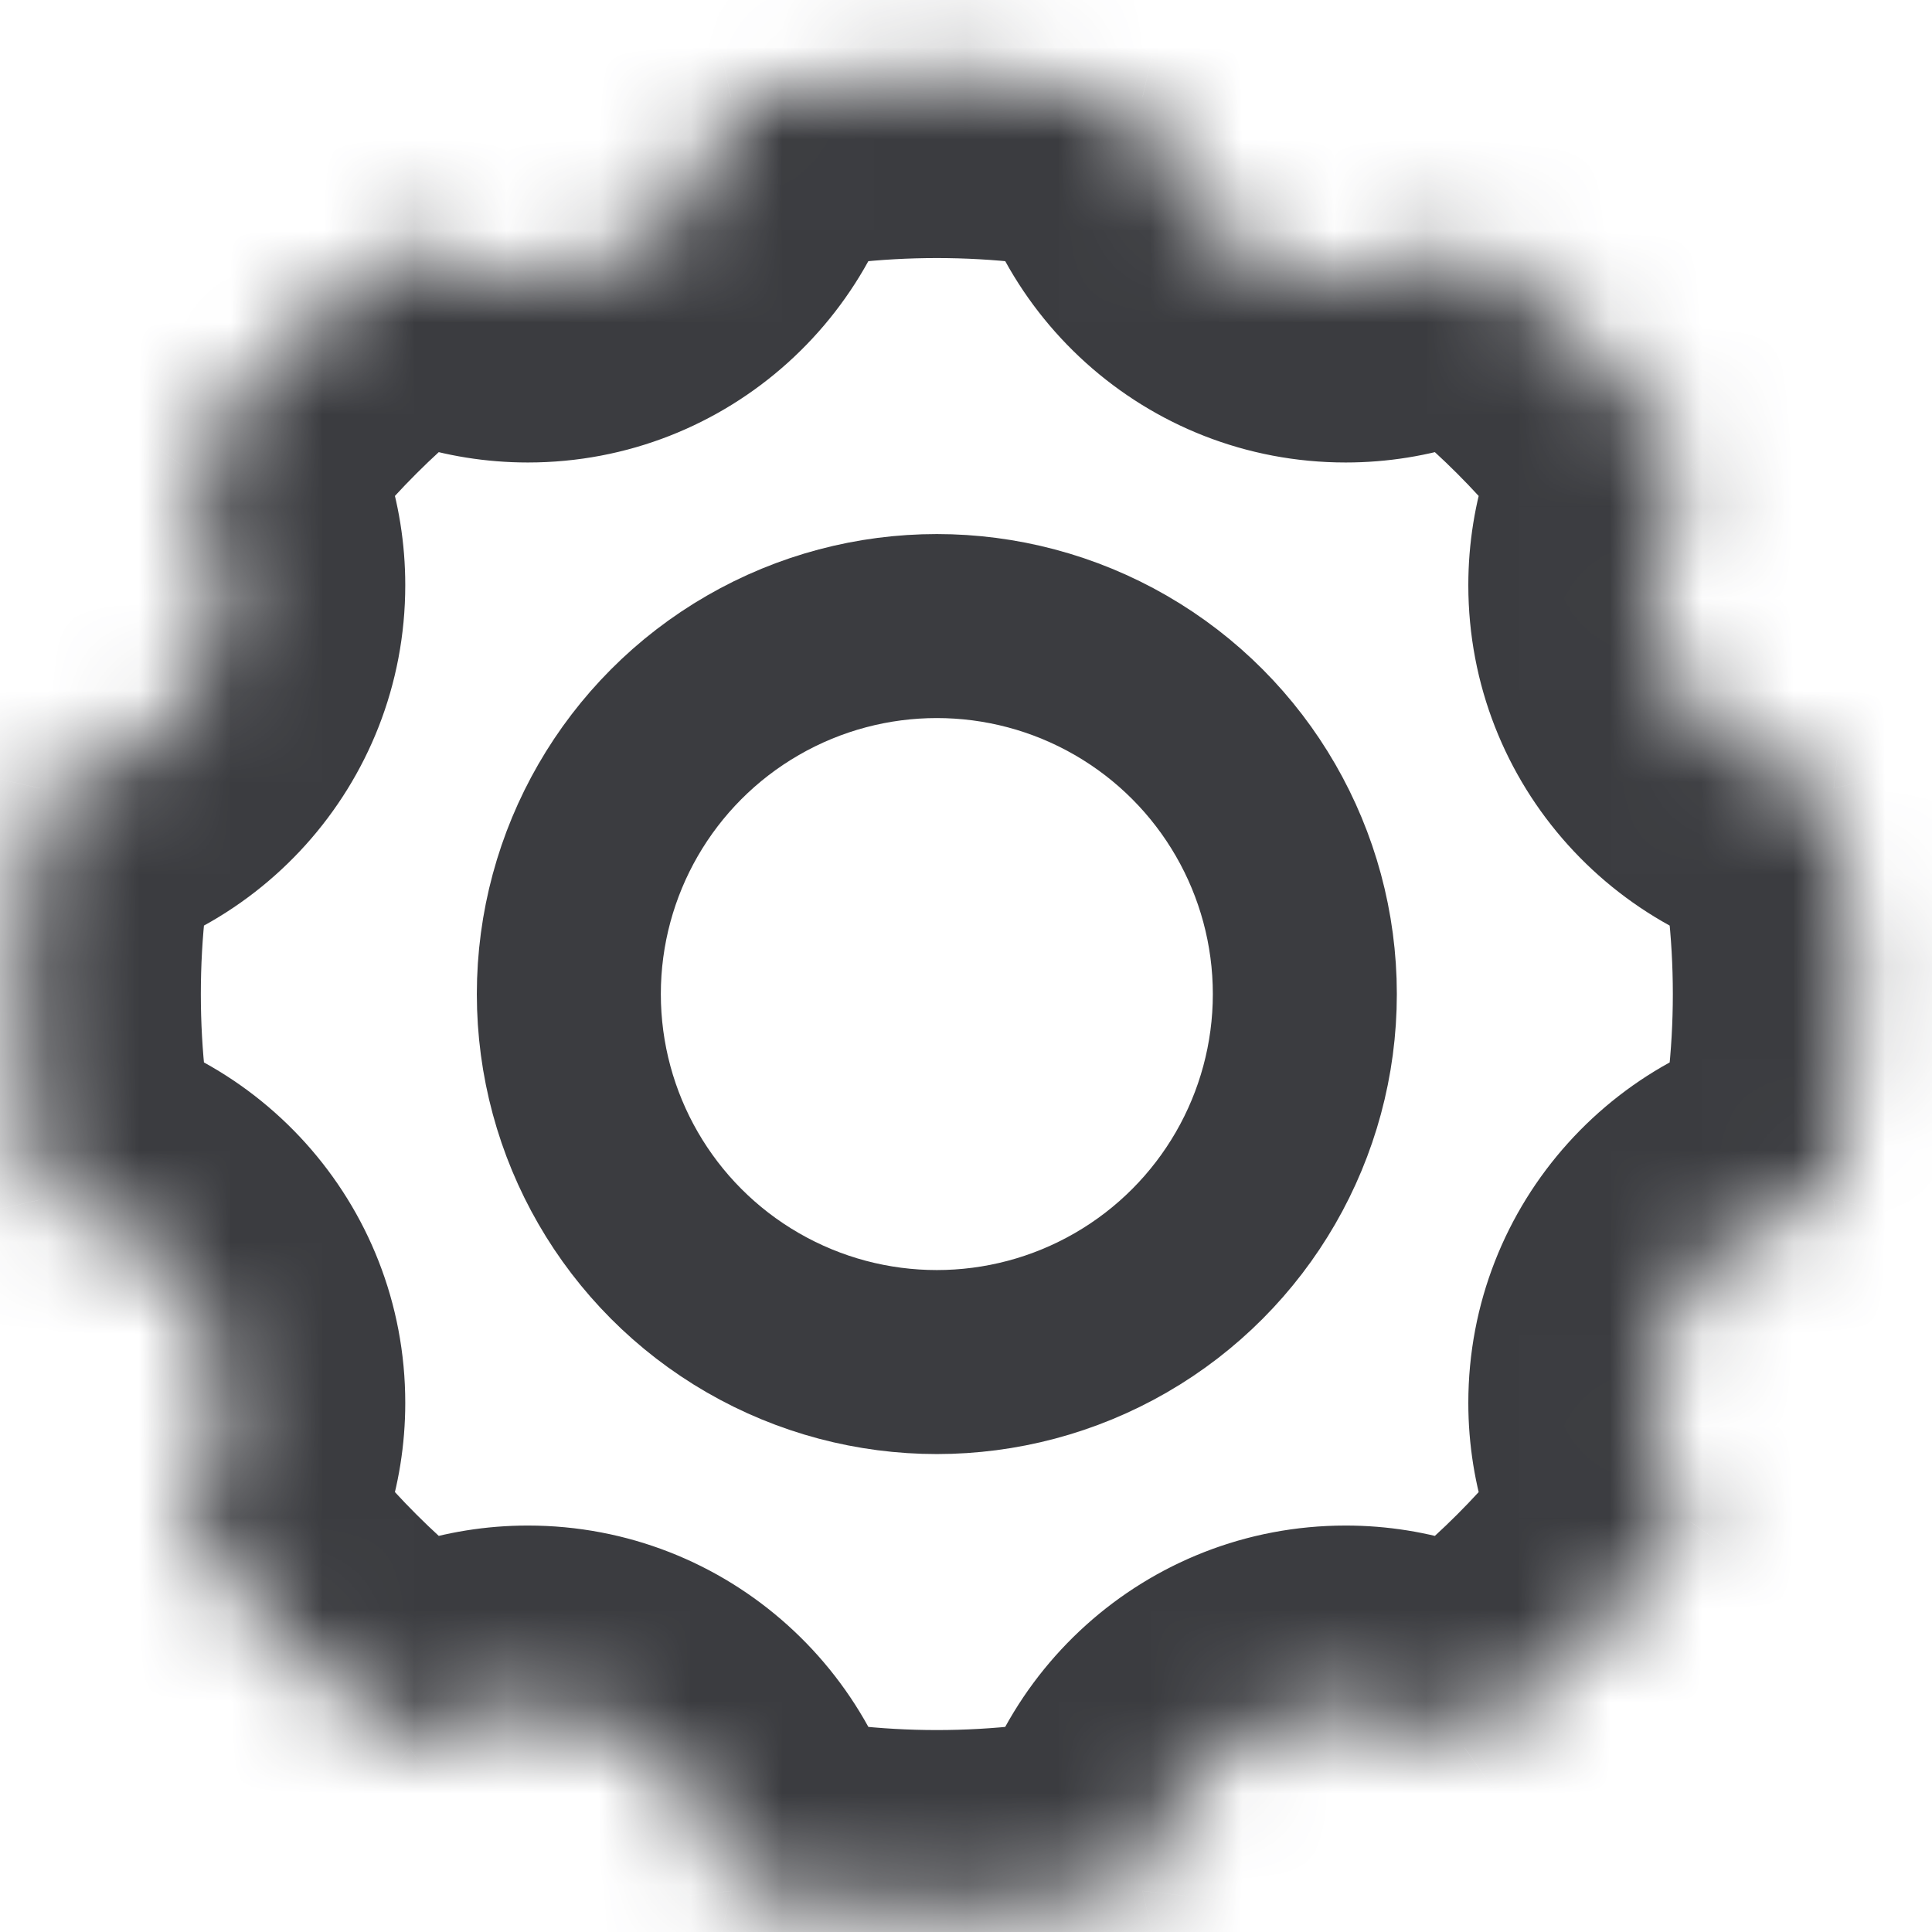 <svg width="21" height="21" viewBox="0 0 21 21" fill="none" xmlns="http://www.w3.org/2000/svg">
    <circle cx="10.183" cy="10.805" r="4" stroke="#3B3C40" stroke-width="2"/>
    <mask id="path-2-inside-1_245_4140" fill="white">
        <path fill-rule="evenodd" clip-rule="evenodd" d="M15.919 2.613C15.555 2.873 15.109 3.027 14.627 3.027C13.485 3.027 12.543 2.165 12.419 1.056C11.7 0.891 10.951 0.805 10.183 0.805C9.414 0.805 8.665 0.891 7.946 1.056C7.822 2.165 6.881 3.027 5.738 3.027C5.256 3.027 4.81 2.873 4.446 2.613C3.492 3.282 2.66 4.114 1.991 5.068C2.251 5.432 2.405 5.878 2.405 6.36C2.405 7.502 1.543 8.444 0.434 8.568C0.269 9.287 0.183 10.036 0.183 10.805C0.183 11.573 0.269 12.322 0.434 13.041C1.543 13.165 2.405 14.107 2.405 15.249C2.405 15.731 2.251 16.177 1.991 16.541C2.66 17.495 3.492 18.327 4.446 18.997C4.81 18.736 5.256 18.582 5.738 18.582C6.881 18.582 7.822 19.445 7.946 20.554C8.665 20.718 9.414 20.805 10.183 20.805C10.951 20.805 11.7 20.718 12.419 20.554C12.543 19.445 13.485 18.582 14.627 18.582C15.109 18.582 15.555 18.736 15.919 18.997C16.873 18.327 17.705 17.495 18.375 16.541C18.114 16.177 17.96 15.731 17.96 15.249C17.96 14.107 18.823 13.165 19.932 13.041C20.096 12.322 20.183 11.573 20.183 10.805C20.183 10.036 20.096 9.287 19.932 8.568C18.823 8.443 17.96 7.502 17.96 6.36C17.96 5.878 18.114 5.432 18.375 5.068C17.705 4.114 16.873 3.282 15.919 2.613Z"/>
    </mask>
    <path d="M15.919 2.613L17.068 0.975L15.908 0.161L14.755 0.987L15.919 2.613ZM12.419 1.056L14.406 0.832L14.248 -0.578L12.864 -0.894L12.419 1.056ZM7.946 1.056L7.501 -0.894L6.117 -0.578L5.959 0.832L7.946 1.056ZM4.446 2.613L5.61 0.987L4.458 0.161L3.297 0.975L4.446 2.613ZM1.991 5.068L0.354 3.919L-0.461 5.079L0.365 6.232L1.991 5.068ZM0.434 8.568L0.21 6.581L-1.2 6.739L-1.516 8.123L0.434 8.568ZM0.434 13.041L-1.516 13.486L-1.2 14.87L0.21 15.028L0.434 13.041ZM1.991 16.541L0.365 15.377L-0.461 16.529L0.353 17.69L1.991 16.541ZM4.446 18.997L3.297 20.634L4.458 21.448L5.61 20.623L4.446 18.997ZM7.946 20.554L5.959 20.777L6.118 22.187L7.501 22.503L7.946 20.554ZM12.419 20.554L12.864 22.503L14.248 22.187L14.406 20.777L12.419 20.554ZM15.919 18.997L14.755 20.623L15.908 21.448L17.068 20.634L15.919 18.997ZM18.375 16.541L20.012 17.69L20.826 16.529L20.001 15.377L18.375 16.541ZM19.932 13.041L20.155 15.028L21.565 14.87L21.881 13.486L19.932 13.041ZM19.932 8.568L21.881 8.123L21.565 6.739L20.155 6.581L19.932 8.568ZM18.375 5.068L20.001 6.232L20.826 5.08L20.012 3.919L18.375 5.068ZM14.627 5.027C15.54 5.027 16.391 4.735 17.084 4.239L14.755 0.987C14.719 1.012 14.678 1.027 14.627 1.027V5.027ZM10.431 1.279C10.668 3.388 12.455 5.027 14.627 5.027V1.027C14.514 1.027 14.418 0.941 14.406 0.832L10.431 1.279ZM10.183 2.805C10.8 2.805 11.4 2.874 11.973 3.005L12.864 -0.894C12 -1.092 11.102 -1.195 10.183 -1.195V2.805ZM8.392 3.005C8.966 2.874 9.565 2.805 10.183 2.805V-1.195C9.263 -1.195 8.365 -1.092 7.501 -0.894L8.392 3.005ZM5.738 5.027C7.91 5.027 9.697 3.388 9.934 1.279L5.959 0.832C5.947 0.941 5.851 1.027 5.738 1.027V5.027ZM3.282 4.239C3.974 4.735 4.825 5.027 5.738 5.027V1.027C5.688 1.027 5.646 1.012 5.61 0.987L3.282 4.239ZM3.628 6.216C4.164 5.452 4.831 4.786 5.595 4.25L3.297 0.975C2.153 1.778 1.156 2.775 0.354 3.919L3.628 6.216ZM0.365 6.232C0.39 6.268 0.405 6.309 0.405 6.36H4.405C4.405 5.447 4.113 4.596 3.617 3.904L0.365 6.232ZM0.405 6.36C0.405 6.473 0.319 6.568 0.21 6.581L0.657 10.556C2.767 10.319 4.405 8.532 4.405 6.36H0.405ZM2.183 10.805C2.183 10.187 2.252 9.588 2.383 9.014L-1.516 8.123C-1.714 8.987 -1.817 9.885 -1.817 10.805H2.183ZM2.383 12.595C2.252 12.021 2.183 11.422 2.183 10.805H-1.817C-1.817 11.724 -1.714 12.622 -1.516 13.486L2.383 12.595ZM4.405 15.249C4.405 13.077 2.767 11.29 0.657 11.053L0.21 15.028C0.319 15.04 0.405 15.136 0.405 15.249H4.405ZM3.617 17.706C4.113 17.013 4.405 16.162 4.405 15.249H0.405C0.405 15.3 0.39 15.341 0.365 15.377L3.617 17.706ZM5.595 17.359C4.831 16.823 4.164 16.157 3.628 15.393L0.353 17.69C1.156 18.834 2.153 19.831 3.297 20.634L5.595 17.359ZM5.738 16.582C4.825 16.582 3.974 16.875 3.282 17.37L5.61 20.623C5.646 20.597 5.688 20.582 5.738 20.582V16.582ZM9.934 20.33C9.697 18.221 7.91 16.582 5.738 16.582V20.582C5.851 20.582 5.947 20.668 5.959 20.777L9.934 20.33ZM10.183 18.805C9.565 18.805 8.966 18.735 8.392 18.604L7.501 22.503C8.365 22.701 9.263 22.805 10.183 22.805V18.805ZM11.973 18.604C11.4 18.735 10.8 18.805 10.183 18.805V22.805C11.102 22.805 12 22.701 12.864 22.503L11.973 18.604ZM14.627 16.582C12.455 16.582 10.668 18.221 10.431 20.33L14.406 20.777C14.419 20.668 14.514 20.582 14.627 20.582V16.582ZM17.084 17.37C16.391 16.875 15.54 16.582 14.627 16.582V20.582C14.678 20.582 14.719 20.597 14.755 20.623L17.084 17.37ZM16.737 15.393C16.201 16.157 15.535 16.823 14.771 17.359L17.068 20.634C18.212 19.831 19.209 18.834 20.012 17.69L16.737 15.393ZM15.96 15.249C15.96 16.162 16.253 17.013 16.748 17.706L20.001 15.377C19.975 15.341 19.96 15.3 19.96 15.249H15.96ZM19.708 11.053C17.599 11.29 15.96 13.077 15.96 15.249H19.96C19.96 15.136 20.046 15.04 20.155 15.028L19.708 11.053ZM18.183 10.805C18.183 11.422 18.113 12.021 17.982 12.595L21.881 13.486C22.079 12.622 22.183 11.724 22.183 10.805H18.183ZM17.982 9.014C18.113 9.588 18.183 10.187 18.183 10.805H22.183C22.183 9.885 22.079 8.987 21.881 8.123L17.982 9.014ZM15.96 6.36C15.96 8.532 17.599 10.319 19.708 10.556L20.155 6.581C20.046 6.568 19.96 6.473 19.96 6.36H15.96ZM16.748 3.904C16.253 4.596 15.96 5.447 15.96 6.36H19.96C19.96 6.309 19.975 6.268 20.001 6.232L16.748 3.904ZM14.771 4.25C15.535 4.786 16.201 5.452 16.737 6.217L20.012 3.919C19.209 2.775 18.212 1.778 17.068 0.975L14.771 4.25Z" fill="#3B3C40" mask="url(#path-2-inside-1_245_4140)"/>
</svg>
